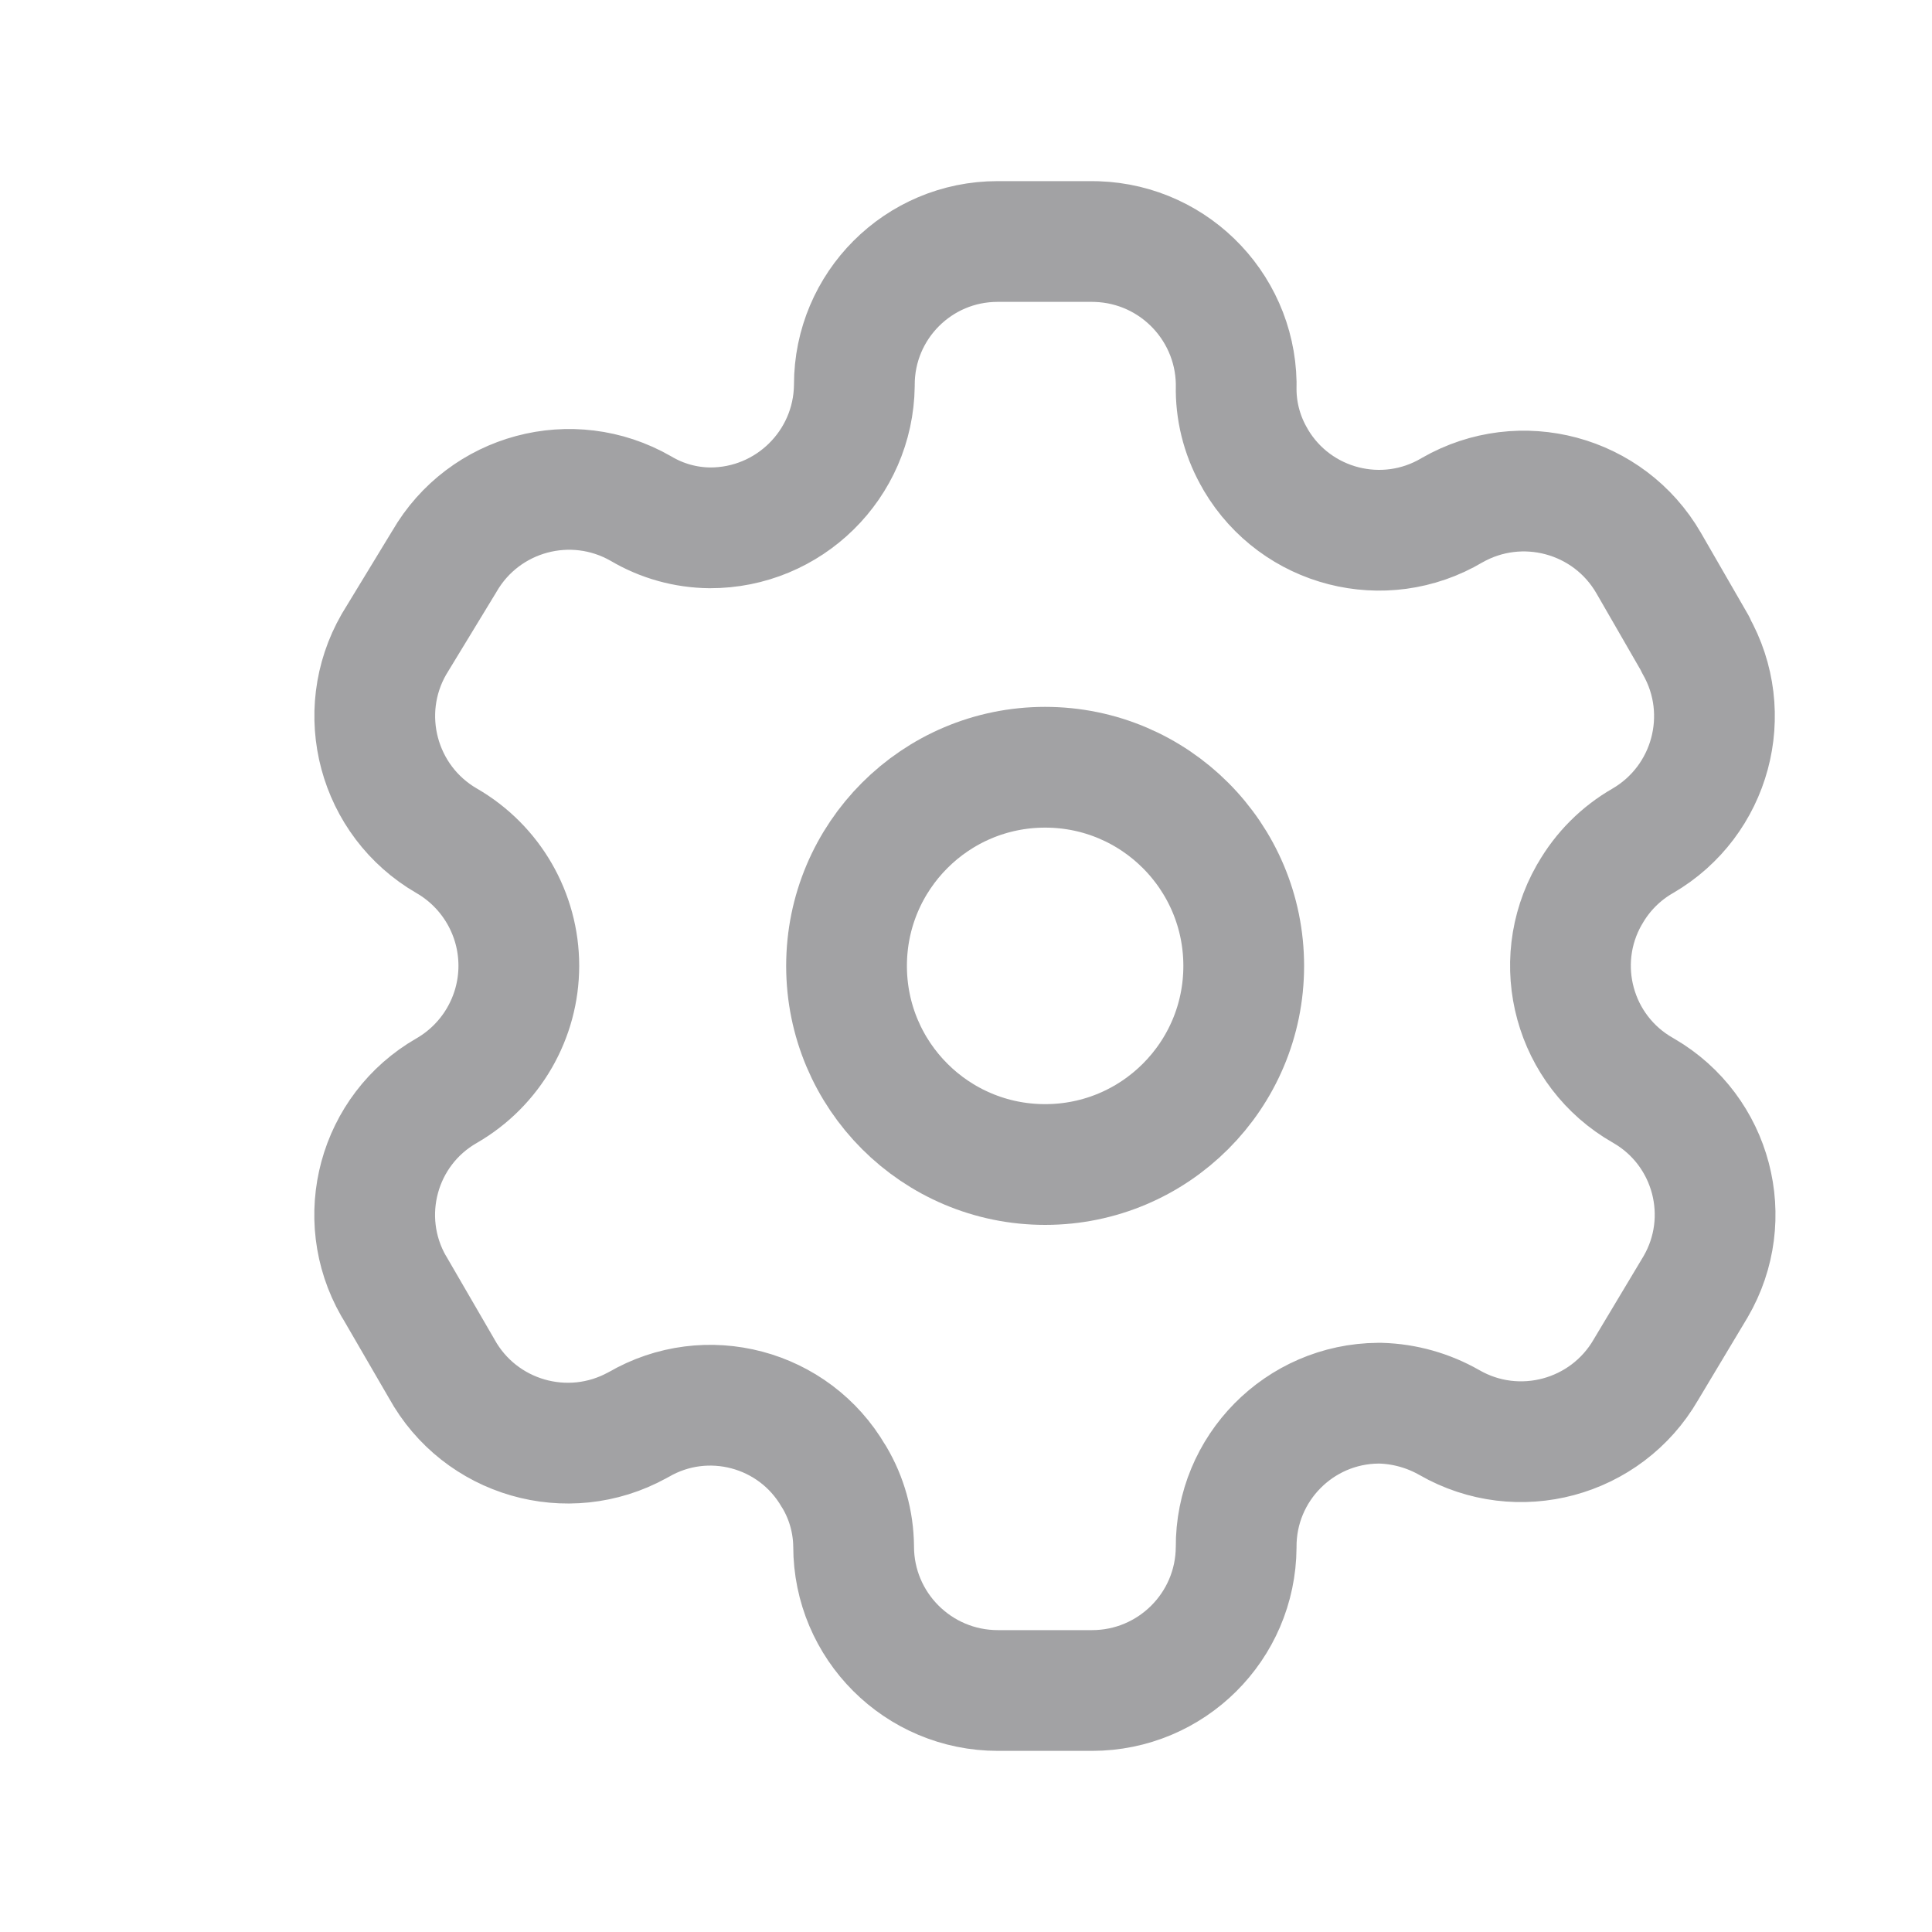 <svg width="24" height="24" viewBox="0 0 24 24" fill="none" xmlns="http://www.w3.org/2000/svg">
<path d="M20.48 6.994L21.063 8.005V8.012C21.549 8.865 21.256 9.951 20.407 10.445C20.135 10.601 19.908 10.828 19.752 11.101C19.749 11.106 19.745 11.112 19.742 11.117C19.256 11.971 19.554 13.057 20.407 13.543C20.413 13.546 20.419 13.549 20.424 13.553C21.272 14.048 21.558 15.137 21.063 15.985L20.446 17.015C19.952 17.869 18.859 18.163 18.004 17.671C17.742 17.522 17.448 17.439 17.147 17.431H17.122C16.141 17.438 15.35 18.24 15.356 19.221C15.35 20.206 14.55 21 13.565 21H12.396C11.406 21 10.604 20.198 10.604 19.21C10.601 18.908 10.519 18.612 10.365 18.352C10.362 18.348 10.359 18.343 10.356 18.339C9.864 17.491 8.777 17.204 7.931 17.698C7.927 17.7 7.923 17.703 7.919 17.704C7.052 18.182 5.963 17.867 5.486 17.001L4.894 15.981C4.893 15.979 4.891 15.977 4.89 15.976C4.402 15.123 4.696 14.036 5.549 13.548C6.103 13.228 6.445 12.636 6.445 11.997C6.445 11.357 6.103 10.765 5.549 10.445C4.695 9.951 4.402 8.858 4.894 8.003L5.52 6.974C6.014 6.119 7.106 5.826 7.962 6.318C8.222 6.472 8.516 6.554 8.818 6.557C9.799 6.56 10.6 5.772 10.613 4.791V4.779C10.613 3.797 11.409 3 12.392 3H13.565C13.585 3 13.604 3.001 13.623 3.001C14.612 3.033 15.387 3.86 15.356 4.849C15.359 5.15 15.442 5.445 15.596 5.705C15.598 5.708 15.6 5.712 15.601 5.715C16.102 6.56 17.193 6.839 18.038 6.338C18.894 5.847 19.986 6.14 20.48 6.994Z" stroke="#18181C" stroke-opacity="0.4" stroke-width="1.5" stroke-linecap="round" stroke-linejoin="round"/>
<path d="M15.45 11.999C15.45 10.636 14.346 9.531 12.983 9.531C11.62 9.531 10.516 10.636 10.516 11.999C10.516 13.362 11.62 14.466 12.983 14.466C14.346 14.466 15.45 13.362 15.45 11.999Z" stroke="#18181C" stroke-opacity="0.4" stroke-width="1.5" stroke-linecap="round" stroke-linejoin="round"/>
</svg>

